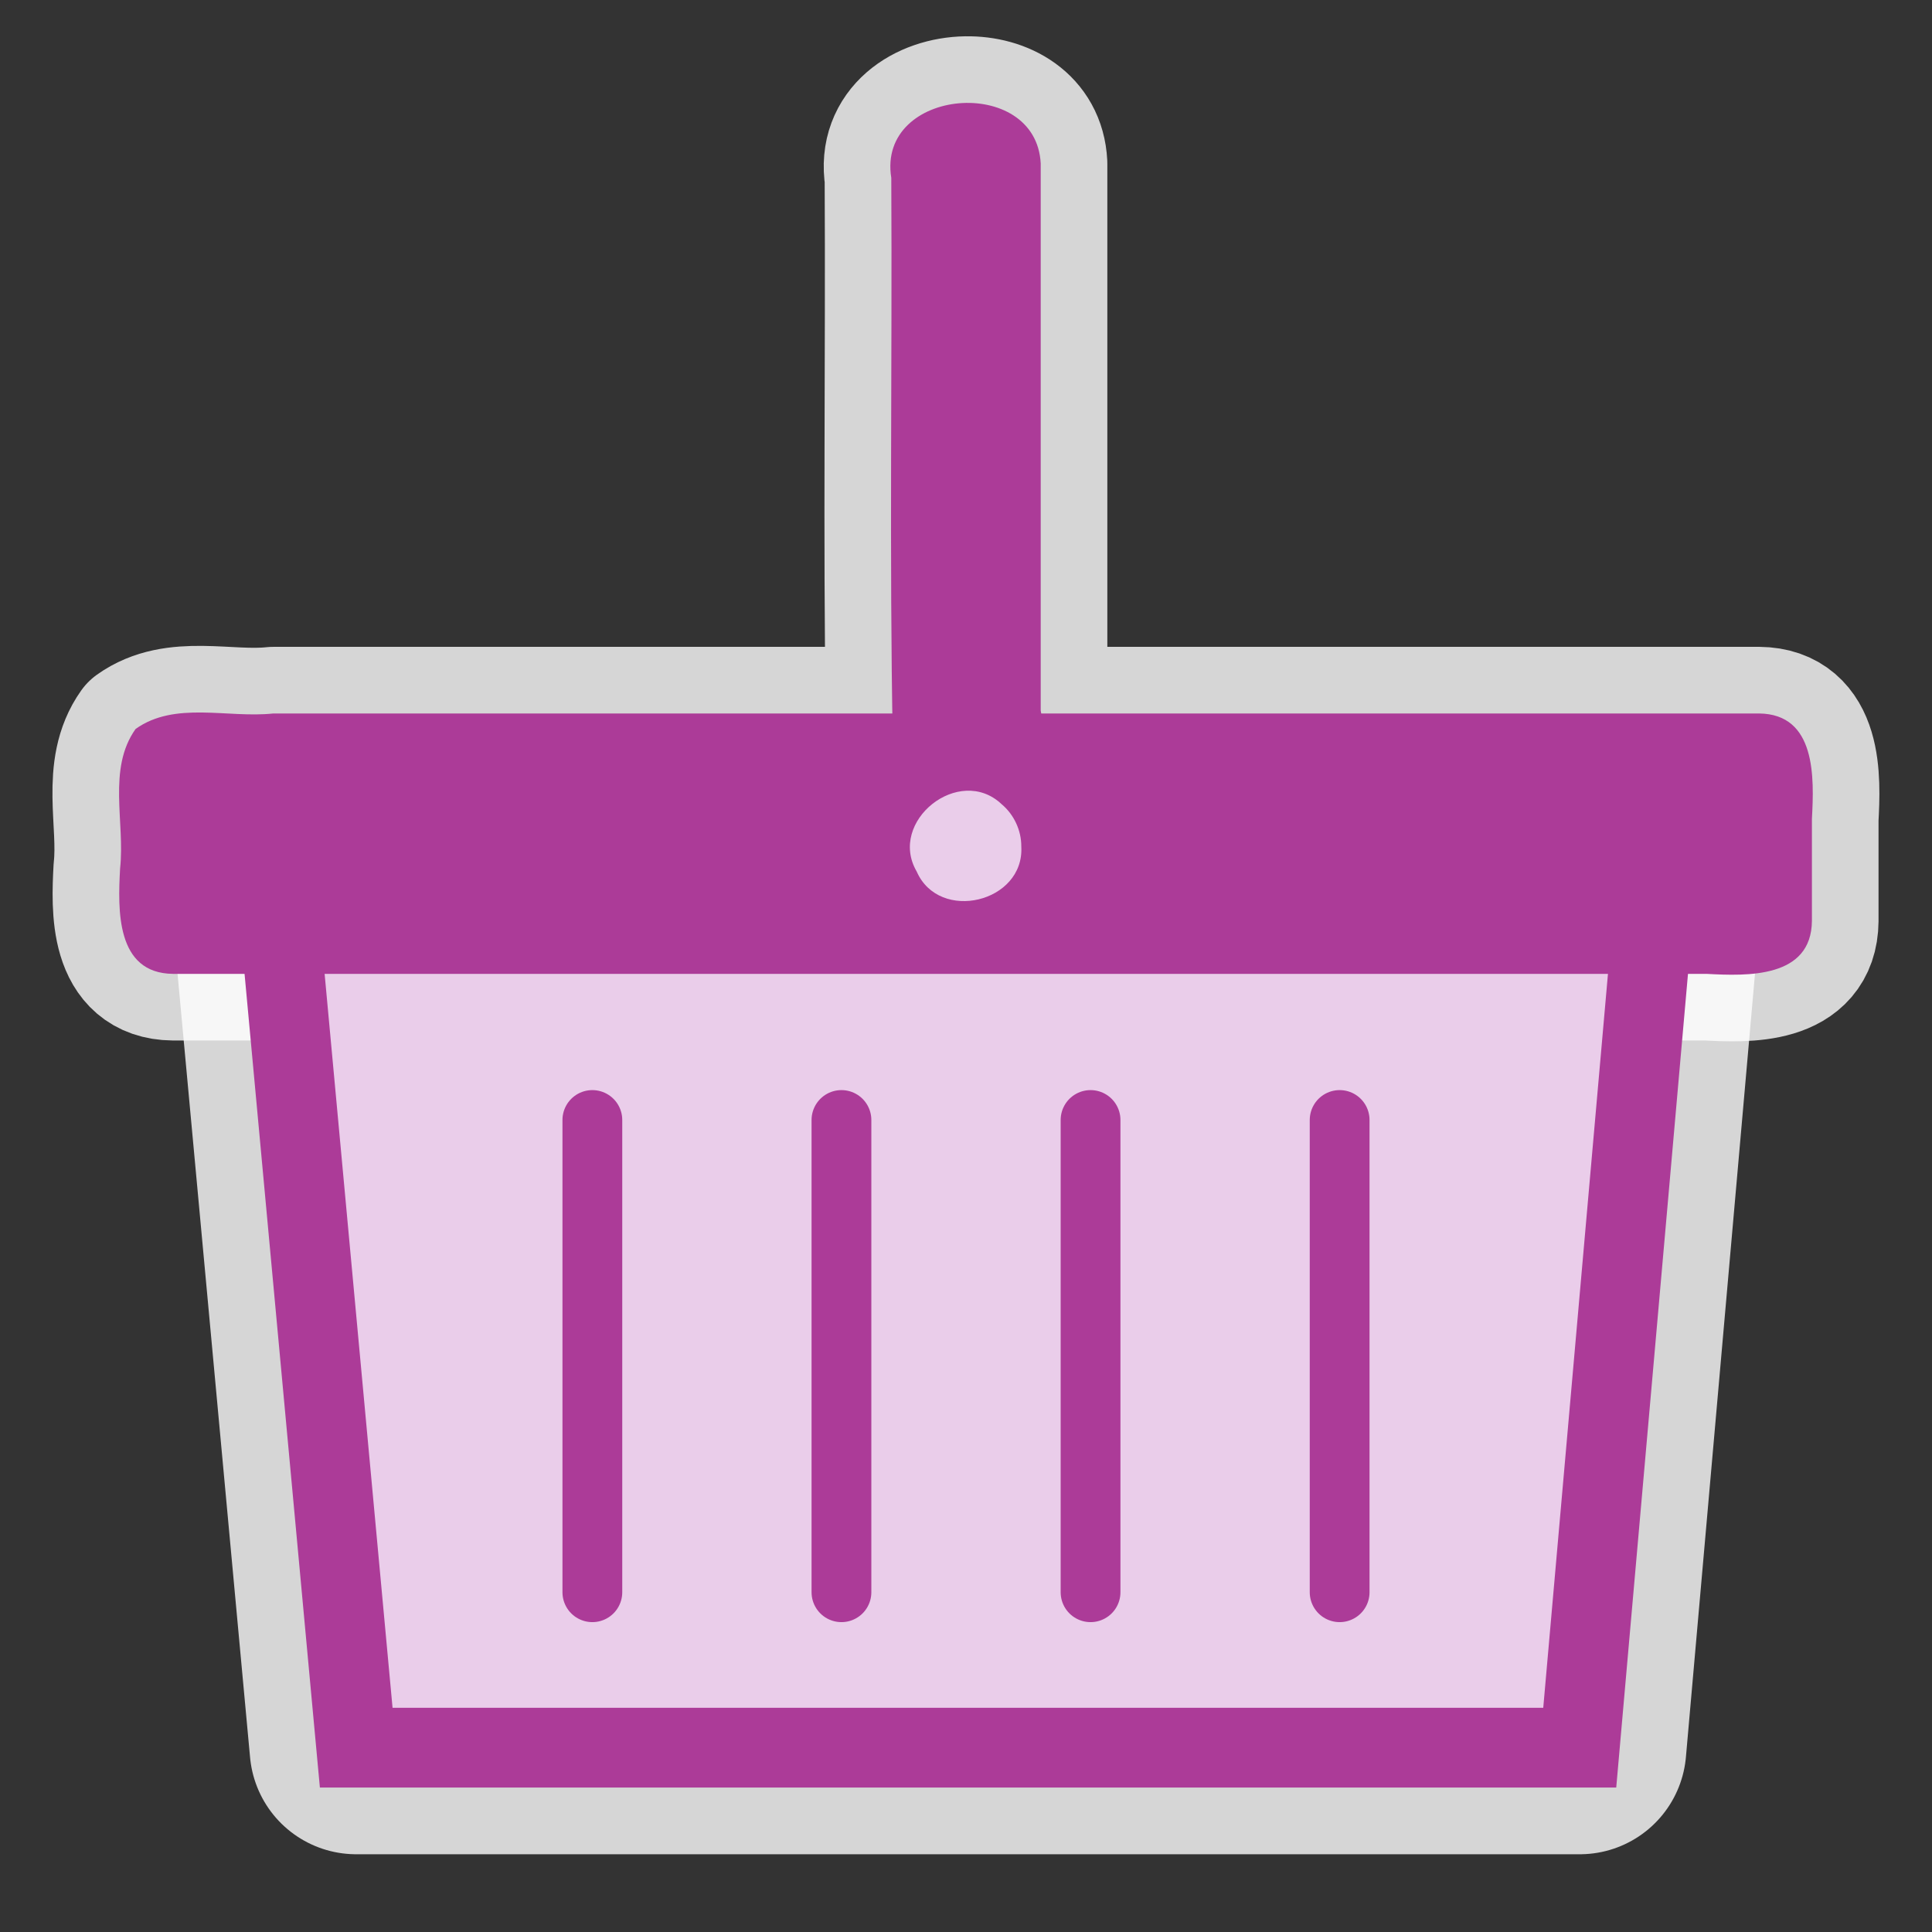 <svg enable-background="new 0 0 580 580" height="580" viewBox="0 0 580 580" width="580" xmlns="http://www.w3.org/2000/svg"><rect x="0" y="0" width="580" height="580" fill="#333333" stroke="none"/><path d="m290.03 30.895c-12.36.193-24.78 8.066-22.46 22.494.29 53.591-.5 107.241.33 160.801h-185.857c-13.716 1.48-29.506-3.8-41.34 4.65-8.528 12.01-3.128 27.99-4.65 41.88-.678 12.38-1.299 31.47 15.879 31.64h460.368c12.38.68 31.47 1.3 31.65-15.87v-30.65c.68-12.39 1.3-31.48-15.88-31.65h-215.49c0-.29-.1-.58-.15-.88v-164.224c-.63-12.555-11.49-18.362-22.4-18.191z" style="opacity:.8;fill:none;stroke:#fff;stroke-linejoin:round;stroke-linecap:round;stroke-width:40"/><path d="m498.18 253.27c-7.98 90.46-15.95 180.93-23.93 271.39-122.44 0-244.87 0-367.31 0-8.372-90.46-16.744-180.93-25.122-271.39z" style="opacity:.8;fill:none;stroke:#fff;stroke-linejoin:round;stroke-linecap:round;stroke-width:64;stroke-miterlimit:10"/><path d="m498.18 253.27c-7.98 90.46-15.95 180.93-23.93 271.39-122.44 0-244.87 0-367.31 0-8.372-90.46-16.744-180.93-25.122-271.39z" fill="#eacdea" stroke="#ac3b98" stroke-miterlimit="10" stroke-width="23.931"/><path d="m543.95 276.49c-.18 17.17-19.27 16.55-31.65 15.87-153.46 0-306.91 0-460.369 0-17.178-.17-16.556-19.26-15.878-31.64 1.522-13.89-3.877-29.87 4.651-41.88 11.834-8.45 27.623-3.17 41.339-4.65h446.027c17.18.17 16.56 19.26 15.88 31.65z" fill="#ac3b98"/><path d="m312.43 49.086c-1.35-26.784-49.23-22.856-44.86 4.302.3 56.452-.61 112.972.46 169.382 6.74 24.19 49.66 16.37 44.4-9.46 0-54.74 0-109.48 0-164.224z" fill="#ac3b98"/><path d="m306.6 254.12c.98 16.82-24.64 22.98-31.4 7.52-8.8-15.07 12.79-32.25 25.49-20.22 3.71 3.1 5.94 7.87 5.91 12.7z" fill="#eacdea"/><g fill="none" stroke="#ac3b98" stroke-linecap="round" stroke-miterlimit="10" stroke-width="17.948"><path d="m177.83 336.23v141.77"/><path d="m252.61 336.23v141.77"/><path d="m327.39 336.23v141.77"/><path d="m402.17 336.23v141.77"/></g></svg>